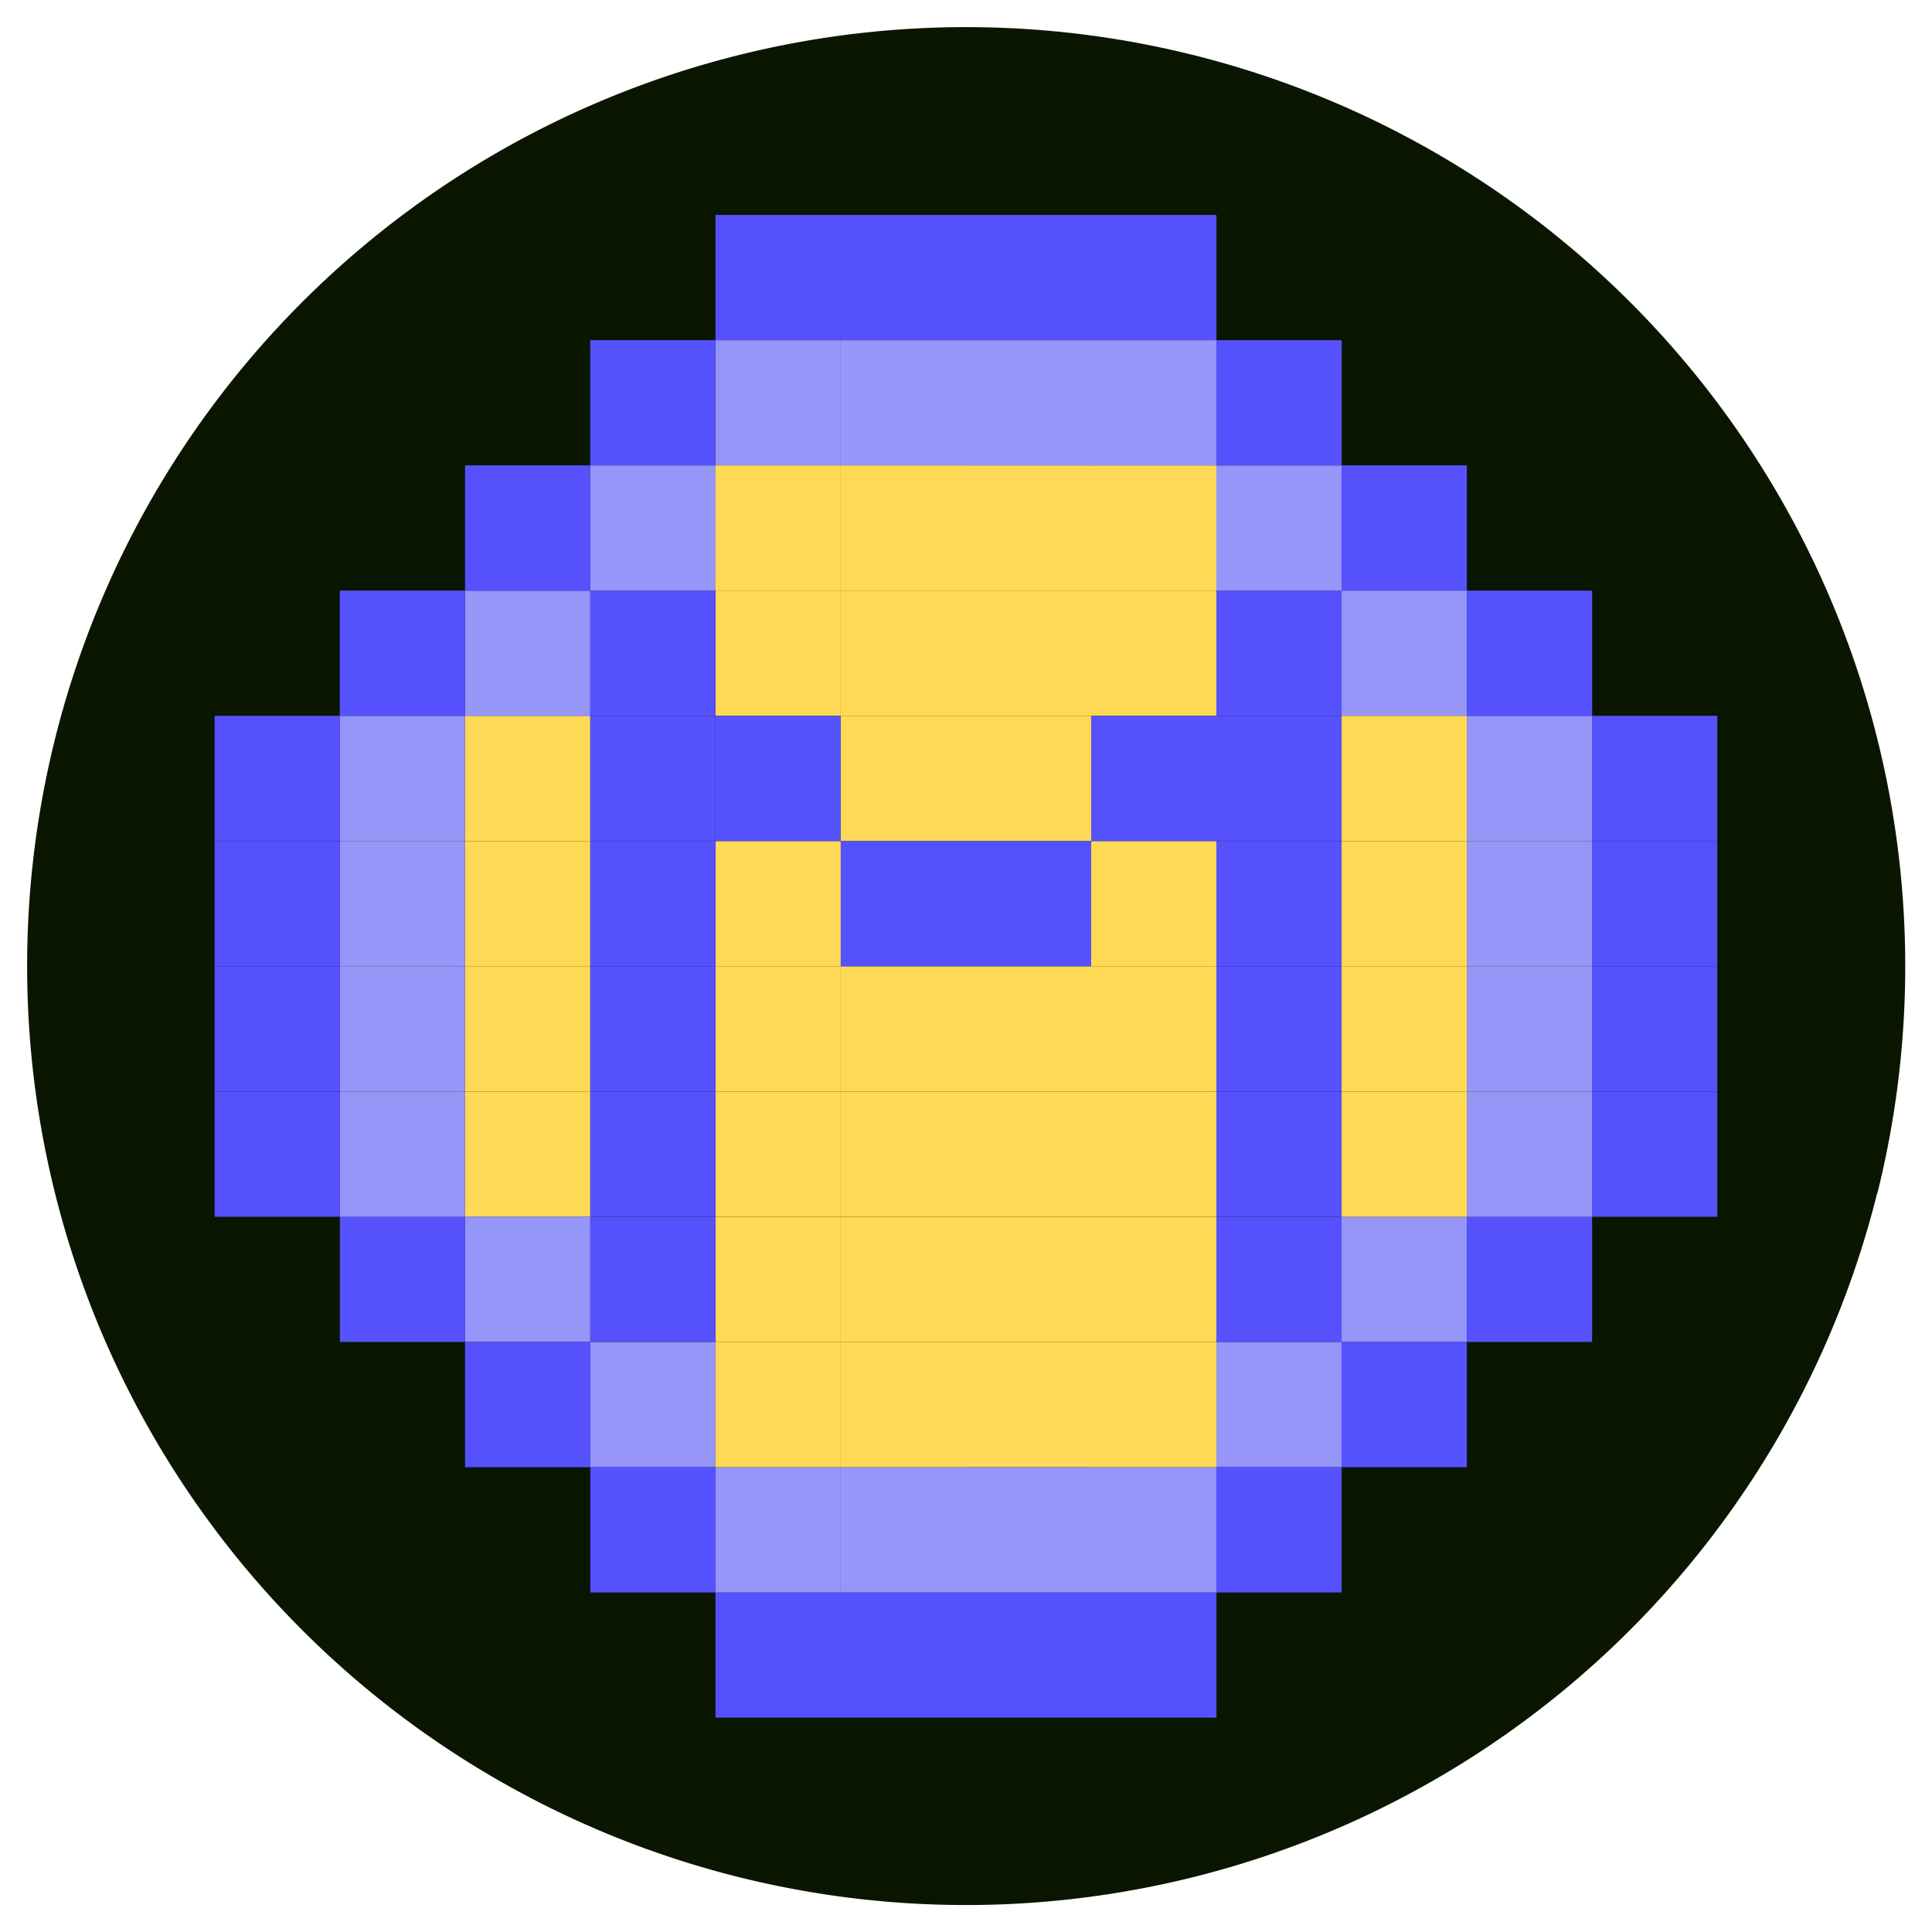 <svg height="24" viewBox="0 0 24 24" width="24" xmlns="http://www.w3.org/2000/svg"><path
    d="m0 0h24v24h-24z"
    fill="none"
  /><path
    d="m22.985 14.492a11.664 11.664 0 1 1 -8.497-14.142 11.665 11.665 0 0 1 8.5 14.142z"
    fill="#0a1600"
    transform="translate(.333 .333)"
  /><path d="m0 0h1.556v1.556h-1.556z" fill="#fed955" transform="matrix(-1 0 0 -1 7.333 10.448)" /><path
    d="m0 0h1.556v1.556h-1.556z"
    fill="#fed955"
    transform="matrix(-1 0 0 -1 7.333 13.559)"
  /><path d="m0 0h1.556v1.556h-1.556z" fill="#fed955" transform="matrix(-1 0 0 -1 7.333 12.004)" /><path
    d="m0 0h1.556v1.556h-1.556z"
    fill="#fed955"
    transform="matrix(-1 0 0 -1 7.333 15.115)"
  /><path d="m0 0h1.556v1.556h-1.556z" fill="#fed955" transform="matrix(-1 0 0 -1 13.555 7.337)" /><path
    d="m0 0h1.556v1.556h-1.556z"
    fill="#fed955"
    transform="matrix(-1 0 0 -1 13.555 18.226)"
  /><path d="m0 0h1.556v1.556h-1.556z" fill="#fed955" transform="matrix(-1 0 0 -1 15.111 7.337)" /><path
    d="m0 0h1.556v1.556h-1.556z"
    fill="#9695f8"
    transform="matrix(-1 0 0 -1 16.666 7.337)"
  /><path d="m7.333 5.781h1.556v1.556h-1.556z" fill="#9695f8" /><path
    d="m16.666 15.115h1.556v1.556h-1.556z"
    fill="#9695f8"
  /><path d="m0 0h1.556v1.556h-1.556z" fill="#9695f8" transform="matrix(-1 0 0 -1 7.333 16.67)" /><path
    d="m0 0h1.556v1.556h-1.556z"
    fill="#9695f8"
    transform="matrix(-1 0 0 -1 15.111 5.781)"
  /><path d="m0 0h1.556v1.556h-1.556z" fill="#5552fd" transform="matrix(-1 0 0 -1 15.111 4.226)" /><path
    d="m0 0h1.556v1.556h-1.556z"
    fill="#5552fd"
    transform="matrix(-1 0 0 -1 15.111 21.337)"
  /><path d="m0 0h1.556v1.556h-1.556z" fill="#9695f8" transform="matrix(-1 0 0 -1 15.111 19.782)" /><path
    d="m0 0h1.556v1.556h-1.556z"
    fill="#9695f8"
    transform="matrix(-1 0 0 -1 12 5.781)"
  /><path d="m0 0h1.556v1.556h-1.556z" fill="#5552fd" transform="matrix(-1 0 0 -1 12 4.226)" /><path
    d="m0 0h1.556v1.556h-1.556z"
    fill="#5552fd"
    transform="matrix(-1 0 0 -1 12 21.337)"
  /><path d="m0 0h1.556v1.556h-1.556z" fill="#9695f8" transform="matrix(-1 0 0 -1 12 19.782)" /><path
    d="m0 0h1.556v1.556h-1.556z"
    fill="#9695f8"
    transform="matrix(-1 0 0 -1 13.555 5.781)"
  /><path d="m0 0h1.556v1.556h-1.556z" fill="#5552fd" transform="matrix(-1 0 0 -1 13.555 4.226)" /><path
    d="m0 0h1.556v1.556h-1.556z"
    fill="#5552fd"
    transform="matrix(-1 0 0 -1 13.555 21.337)"
  /><path d="m0 0h1.556v1.556h-1.556z" fill="#9695f8" transform="matrix(-1 0 0 -1 13.555 19.782)" /><path
    d="m0 0h1.556v1.556h-1.556z"
    fill="#9695f8"
    transform="matrix(-1 0 0 -1 10.444 5.781)"
  /><path d="m0 0h1.556v1.556h-1.556z" fill="#5552fd" transform="matrix(-1 0 0 -1 10.444 4.226)" /><path
    d="m0 0h1.556v1.556h-1.556z"
    fill="#5552fd"
    transform="matrix(-1 0 0 -1 10.444 21.337)"
  /><path d="m0 0h1.556v1.556h-1.556z" fill="#9695f8" transform="matrix(-1 0 0 -1 10.444 19.782)" /><path
    d="m0 0h1.556v1.556h-1.556z"
    fill="#9695f8"
    transform="matrix(-1 0 0 -1 18.222 8.892)"
  /><path d="m5.777 7.337h1.556v1.556h-1.556z" fill="#9695f8" /><path
    d="m15.111 16.67h1.556v1.556h-1.556z"
    fill="#9695f8"
  /><path d="m0 0h1.556v1.556h-1.556z" fill="#9695f8" transform="matrix(-1 0 0 -1 8.888 18.226)" /><path
    d="m0 0h1.556v1.556h-1.556z"
    fill="#9695f8"
    transform="matrix(-1 0 0 -1 19.778 10.448)"
  /><path d="m0 0h1.556v1.556h-1.556z" fill="#9695f8" transform="matrix(-1 0 0 -1 5.777 10.448)" /><path
    d="m0 0h1.556v1.556h-1.556z"
    fill="#5552fd"
    transform="matrix(-1 0 0 -1 4.222 10.448)"
  /><path d="m0 0h1.556v1.556h-1.556z" fill="#5552fd" transform="matrix(-1 0 0 -1 5.777 8.892)" /><path
    d="m18.222 7.337h1.556v1.556h-1.556z"
    fill="#5552fd"
  /><path d="m0 0h1.556v1.556h-1.556z" fill="#5552fd" transform="matrix(-1 0 0 -1 16.666 19.782)" /><path
    d="m0 0h1.556v1.556h-1.556z"
    fill="#5552fd"
    transform="matrix(0 -1 1 0 4.222 16.67)"
  /><path d="m0 0h1.556v1.556h-1.556z" fill="#5552fd" transform="matrix(-1 0 0 -1 7.333 7.337)" /><path
    d="m16.666 5.781h1.556v1.556h-1.556z"
    fill="#5552fd"
  /><path d="m0 0h1.556v1.556h-1.556z" fill="#5552fd" transform="matrix(-1 0 0 -1 18.222 18.226)" /><path
    d="m0 0h1.556v1.556h-1.556z"
    fill="#5552fd"
    transform="matrix(0 -1 1 0 5.777 18.226)"
  /><path d="m0 0h1.556v1.556h-1.556z" fill="#5552fd" transform="matrix(-1 0 0 -1 8.888 5.781)" /><path
    d="m15.111 4.226h1.556v1.556h-1.556z"
    fill="#5552fd"
  /><path d="m0 0h1.556v1.556h-1.556z" fill="#5552fd" transform="matrix(-1 0 0 -1 19.778 16.67)" /><path
    d="m0 0h1.556v1.556h-1.556z"
    fill="#5552fd"
    transform="matrix(0 -1 1 0 7.333 19.782)"
  /><path d="m0 0h1.556v1.556h-1.556z" fill="#5552fd" transform="matrix(-1 0 0 -1 21.333 10.448)" /><path
    d="m0 0h1.556v1.556h-1.556z"
    fill="#9695f8"
    transform="matrix(-1 0 0 -1 19.778 12.004)"
  /><path d="m0 0h1.556v1.556h-1.556z" fill="#9695f8" transform="matrix(-1 0 0 -1 5.777 12.004)" /><path
    d="m0 0h1.556v1.556h-1.556z"
    fill="#5552fd"
    transform="matrix(-1 0 0 -1 4.222 12.004)"
  /><path d="m0 0h1.556v1.556h-1.556z" fill="#5552fd" transform="matrix(-1 0 0 -1 21.333 12.004)" /><path
    d="m0 0h1.556v1.556h-1.556z"
    fill="#9695f8"
    transform="matrix(-1 0 0 -1 19.778 13.559)"
  /><path d="m0 0h1.556v1.556h-1.556z" fill="#9695f8" transform="matrix(-1 0 0 -1 5.777 13.559)" /><path
    d="m0 0h1.556v1.556h-1.556z"
    fill="#5552fd"
    transform="matrix(-1 0 0 -1 4.222 13.559)"
  /><path d="m0 0h1.556v1.556h-1.556z" fill="#5552fd" transform="matrix(-1 0 0 -1 21.333 13.559)" /><path
    d="m0 0h1.556v1.556h-1.556z"
    fill="#9695f8"
    transform="matrix(-1 0 0 -1 19.778 15.115)"
  /><path d="m0 0h1.556v1.556h-1.556z" fill="#9695f8" transform="matrix(-1 0 0 -1 5.777 15.115)" /><path
    d="m0 0h1.556v1.556h-1.556z"
    fill="#5552fd"
    transform="matrix(-1 0 0 -1 4.222 15.115)"
  /><path d="m0 0h1.556v1.556h-1.556z" fill="#5552fd" transform="matrix(-1 0 0 -1 21.333 15.115)" /><g
    fill="#fed955"
  ><path d="m0 0h1.556v1.556h-1.556z" transform="matrix(-1 0 0 -1 15.111 18.226)" /><path
      d="m0 0h1.556v1.556h-1.556z"
      transform="matrix(-1 0 0 -1 13.555 10.448)"
    /><path d="m0 0h1.556v1.556h-1.556z" transform="matrix(-1 0 0 -1 13.555 13.559)" /><path
      d="m0 0h1.556v1.556h-1.556z"
      transform="matrix(-1 0 0 -1 13.555 15.115)"
    /><path d="m0 0h1.556v1.556h-1.556z" transform="matrix(-1 0 0 -1 13.555 8.892)" /><path
      d="m0 0h1.556v1.556h-1.556z"
      transform="matrix(-1 0 0 -1 13.555 16.671)"
    /><path d="m0 0h1.556v1.556h-1.556z" transform="matrix(-1 0 0 -1 10.444 13.559)" /><path
      d="m0 0h1.556v1.556h-1.556z"
      transform="matrix(-1 0 0 -1 10.444 12.004)"
    /><path d="m0 0h1.556v1.556h-1.556z" transform="matrix(-1 0 0 -1 10.444 15.115)" /><path
      d="m0 0h1.556v1.556h-1.556z"
      transform="matrix(-1 0 0 -1 10.444 8.892)"
    /><path d="m0 0h1.556v1.556h-1.556z" transform="matrix(-1 0 0 -1 10.444 16.671)" /><path
      d="m0 0h1.556v1.556h-1.556z"
      transform="matrix(-1 0 0 -1 15.111 13.559)"
    /><path d="m0 0h1.556v1.556h-1.556z" transform="matrix(-1 0 0 -1 15.111 12.004)" /><path
      d="m0 0h1.556v1.556h-1.556z"
      transform="matrix(-1 0 0 -1 15.111 15.115)"
    /><path d="m0 0h1.556v1.556h-1.556z" transform="matrix(-1 0 0 -1 15.111 8.892)" /><path
      d="m0 0h1.556v1.556h-1.556z"
      transform="matrix(-1 0 0 -1 15.111 16.671)"
    /><path d="m0 0h1.556v1.556h-1.556z" transform="matrix(-1 0 0 -1 12 7.337)" /><path
      d="m0 0h1.556v1.556h-1.556z"
      transform="matrix(-1 0 0 -1 12 18.226)"
    /><path d="m0 0h1.556v1.556h-1.556z" transform="matrix(-1 0 0 -1 10.444 7.337)" /><path
      d="m0 0h1.556v1.556h-1.556z"
      transform="matrix(-1 0 0 -1 10.444 18.226)"
    /><path d="m0 0h1.556v1.556h-1.556z" transform="matrix(-1 0 0 -1 12 10.448)" /><path
      d="m0 0h1.556v1.556h-1.556z"
      transform="matrix(-1 0 0 -1 12 13.559)"
    /></g><path d="m0 0h1.556v1.556h-1.556z" fill="#5552fd" transform="matrix(-1 0 0 -1 10.444 10.448)" /><path
    d="m0 0h1.556v1.556h-1.556z"
    fill="#5552fd"
    transform="matrix(-1 0 0 -1 13.555 12.004)"
  /><path d="m0 0h1.556v1.556h-1.556z" fill="#5552fd" transform="matrix(-1 0 0 -1 16.666 10.448)" /><path
    d="m0 0h1.556v1.556h-1.556z"
    fill="#5552fd"
    transform="matrix(-1 0 0 -1 16.666 13.559)"
  /><path d="m0 0h1.556v1.556h-1.556z" fill="#5552fd" transform="matrix(-1 0 0 -1 16.666 12.004)" /><path
    d="m0 0h1.556v1.556h-1.556z"
    fill="#5552fd"
    transform="matrix(-1 0 0 -1 16.666 15.115)"
  /><path d="m0 0h1.556v1.556h-1.556z" fill="#5552fd" transform="matrix(-1 0 0 -1 16.666 8.892)" /><path
    d="m0 0h1.556v1.556h-1.556z"
    fill="#5552fd"
    transform="matrix(-1 0 0 -1 16.666 16.671)"
  /><path d="m0 0h1.556v1.556h-1.556z" fill="#5552fd" transform="matrix(-1 0 0 -1 8.888 10.448)" /><path
    d="m0 0h1.556v1.556h-1.556z"
    fill="#5552fd"
    transform="matrix(-1 0 0 -1 8.888 13.559)"
  /><path d="m0 0h1.556v1.556h-1.556z" fill="#5552fd" transform="matrix(-1 0 0 -1 8.888 12.004)" /><path
    d="m0 0h1.556v1.556h-1.556z"
    fill="#5552fd"
    transform="matrix(-1 0 0 -1 8.888 15.115)"
  /><path d="m0 0h1.556v1.556h-1.556z" fill="#5552fd" transform="matrix(-1 0 0 -1 8.888 8.892)" /><path
    d="m0 0h1.556v1.556h-1.556z"
    fill="#5552fd"
    transform="matrix(-1 0 0 -1 8.888 16.671)"
  /><path d="m0 0h1.556v1.556h-1.556z" fill="#5552fd" transform="matrix(-1 0 0 -1 15.111 10.448)" /><path
    d="m0 0h1.556v1.556h-1.556z"
    fill="#5552fd"
    transform="matrix(-1 0 0 -1 12 12.004)"
  /><path d="m0 0h1.556v1.556h-1.556z" fill="#fed955" transform="matrix(-1 0 0 -1 12 15.115)" /><path
    d="m0 0h1.556v1.556h-1.556z"
    fill="#fed955"
    transform="matrix(-1 0 0 -1 12 8.892)"
  /><path d="m0 0h1.556v1.556h-1.556z" fill="#fed955" transform="matrix(-1 0 0 -1 12 16.671)" /><path
    d="m0 0h1.556v1.556h-1.556z"
    fill="#fed955"
    transform="matrix(-1 0 0 -1 18.222 10.448)"
  /><path d="m0 0h1.556v1.556h-1.556z" fill="#fed955" transform="matrix(-1 0 0 -1 18.222 13.559)" /><path
    d="m0 0h1.556v1.556h-1.556z"
    fill="#fed955"
    transform="matrix(-1 0 0 -1 18.222 12.004)"
  /><path d="m0 0h1.556v1.556h-1.556z" fill="#fed955" transform="matrix(-1 0 0 -1 18.222 15.115)" /></svg>
